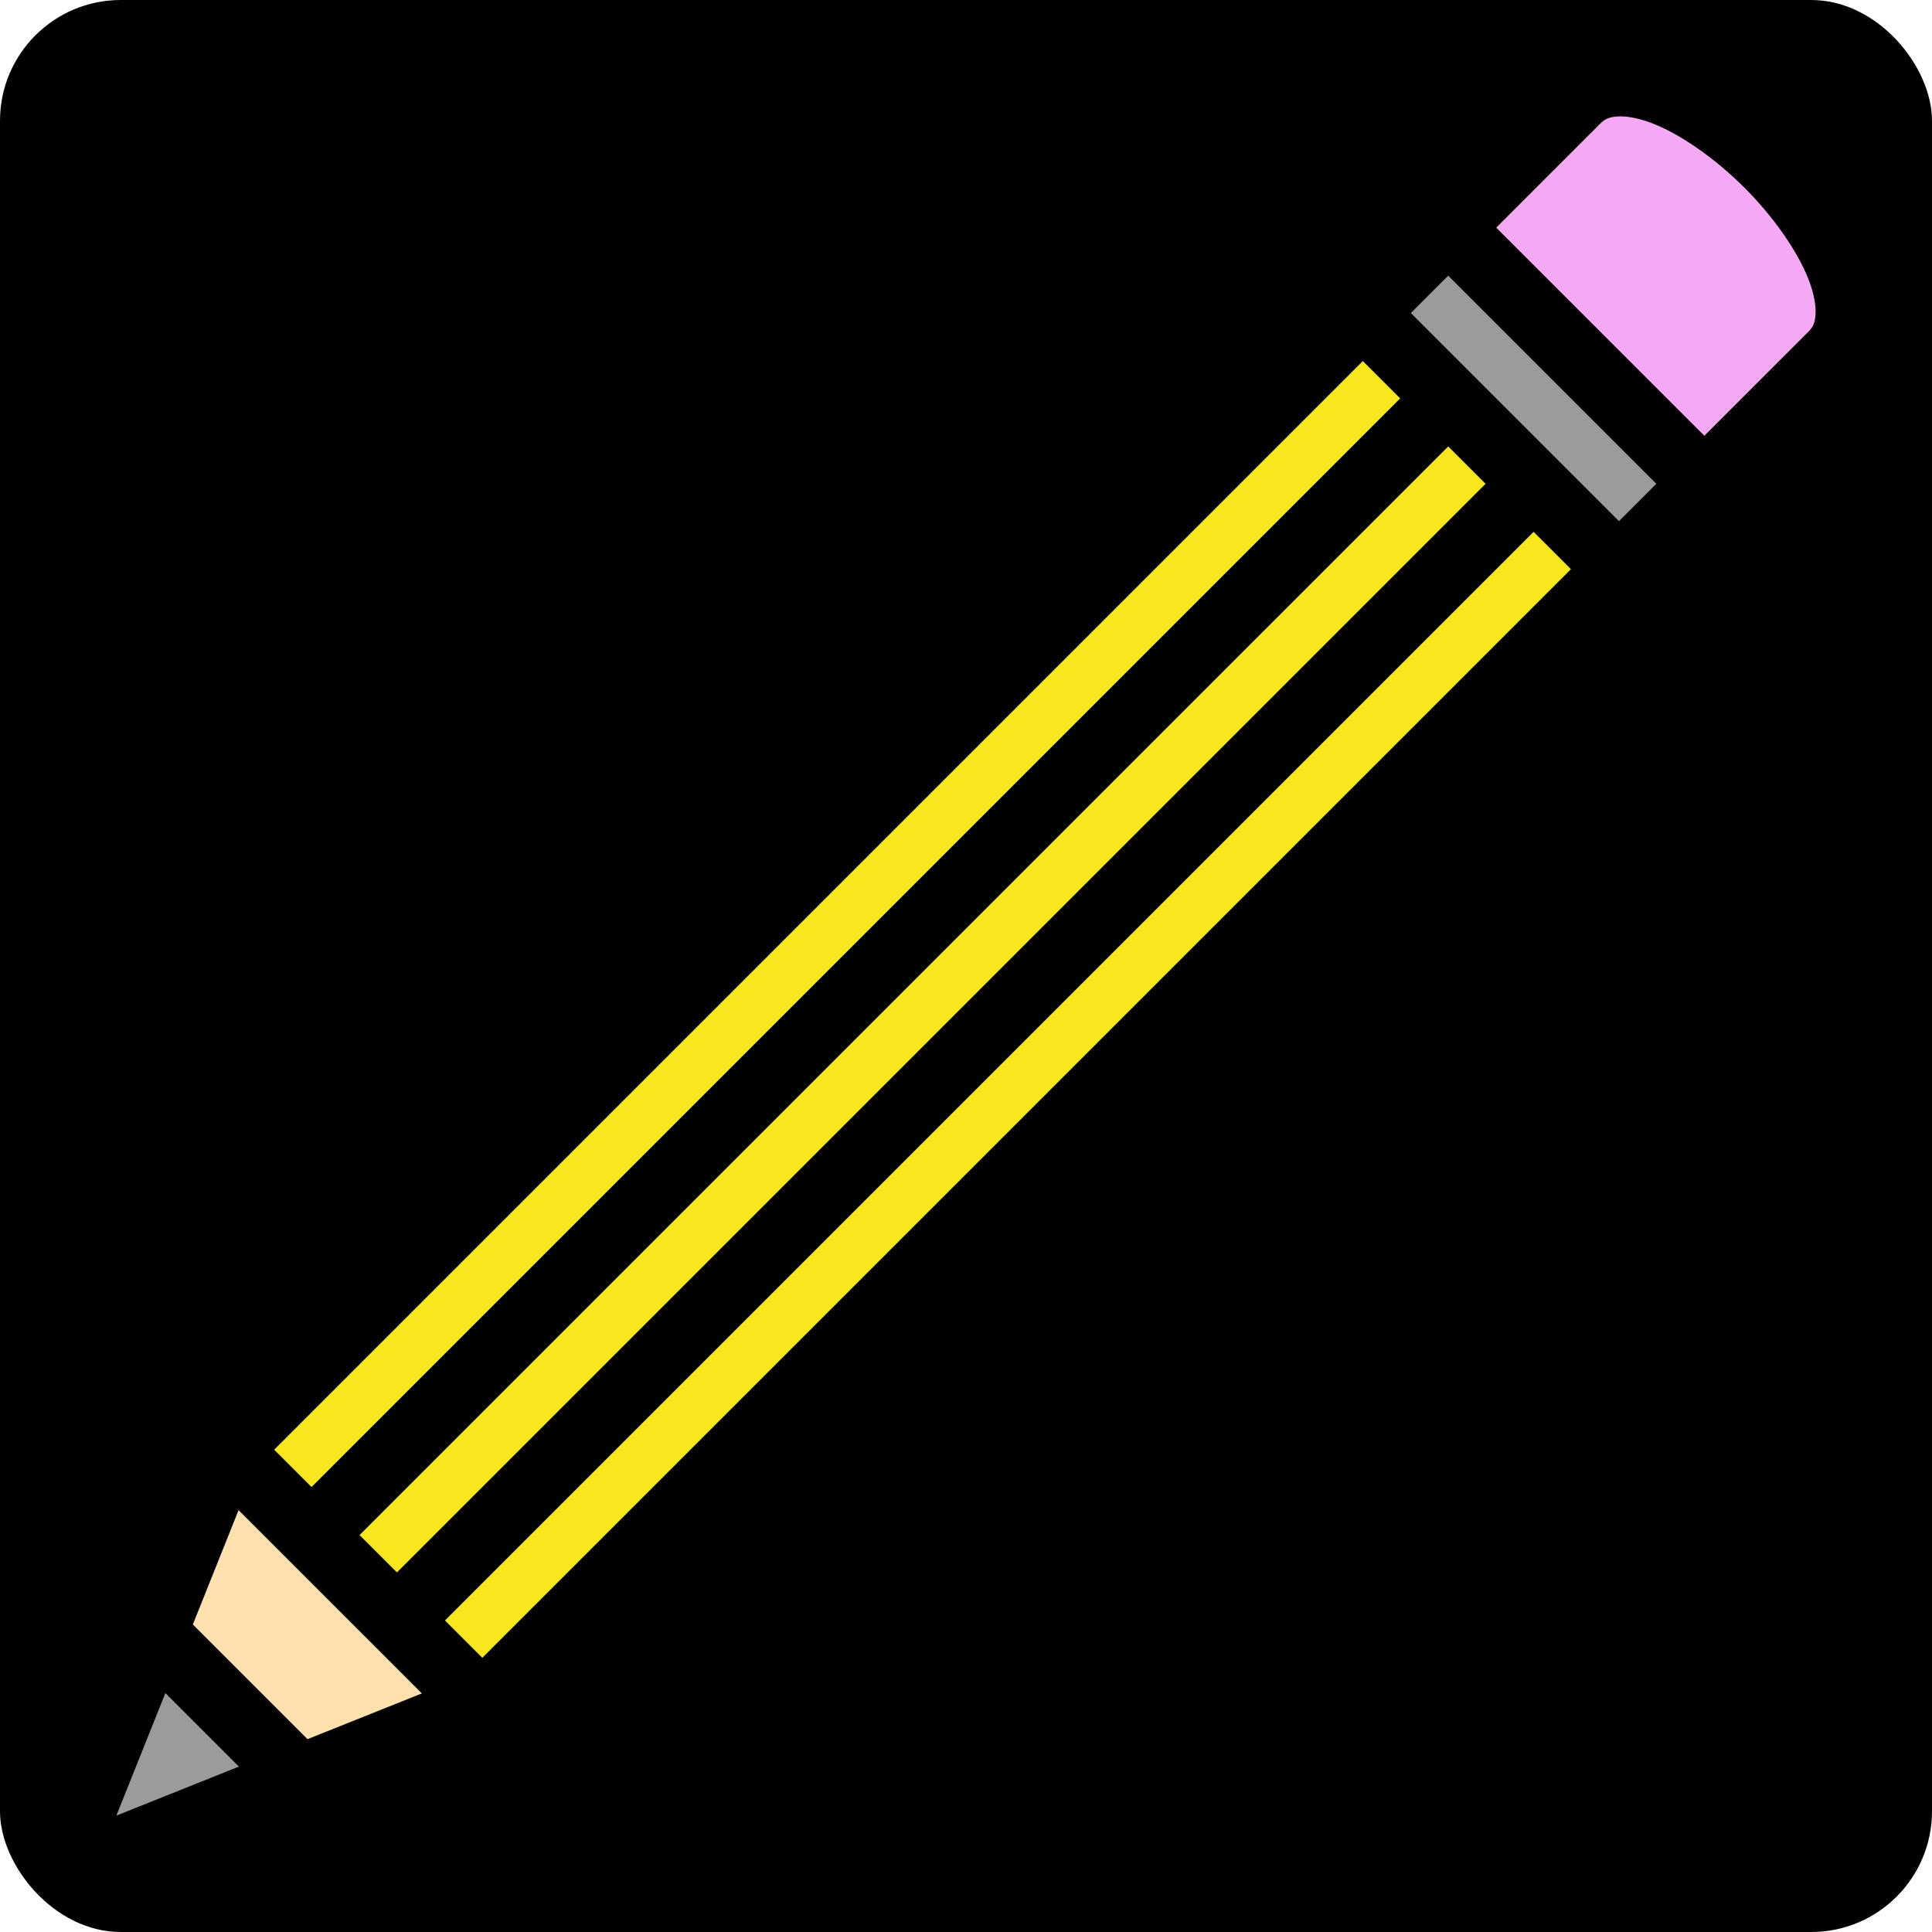 <svg xmlns="http://www.w3.org/2000/svg" viewBox="0 0 512 512" style="height: 512px; width: 512px;"><rect fill="#000000" fill-opacity="1" height="512" width="512" rx="32" ry="32"></rect><g class="" transform="translate(0,0)" style="touch-action: none;"><g><path d="M429.548 30.836C429.241 30.833 428.948 30.841 428.673 30.86C426.461 31.007 425.333 31.513 424.097 32.75L396.517 60.33L451.673 115.484L479.251 87.904C480.489 86.668 480.995 85.541 481.141 83.329C481.291 81.119 480.771 77.896 479.336 74.166C476.466 66.706 470.059 57.499 462.281 49.721C454.503 41.943 445.296 35.536 437.836 32.666C434.572 31.411 431.698 30.856 429.549 30.836Z" class="" fill="#f5a9f5" fill-opacity="1"></path><path d="M383.79 73.056L373.89 82.956L383.79 92.856L396.517 105.583L406.417 115.483L419.144 128.211L429.044 138.111L438.944 128.211L383.789 73.056Z" class="" fill="#9b9b9b" fill-opacity="1"></path><path d="M361.163 95.682L72.665 384.186L82.563 394.083L371.063 105.583L361.163 95.683Z" class="" fill="#f8e71c" fill-opacity="1"></path><path d="M383.79 118.312L95.29 406.808L105.19 416.71L393.69 128.21L383.79 118.31Z" class="" fill="#f8e71c" fill-opacity="1"></path><path d="M406.42 140.938L117.918 429.438L127.815 439.338L416.318 150.838L406.418 140.938Z" class="" fill="#f8e71c" fill-opacity="1"></path><path d="M63.223 400.198L51.103 430.504L81.496 460.898L111.801 448.778L105.191 442.166L92.46 429.44L82.56 419.54L69.83 406.812L63.22 400.2Z" class="" fill="#ffe0af" fill-opacity="1"></path><path d="M43.828 448.686L30.835 481.164L63.313 468.172L43.827 448.687Z" class="selected" fill="#9b9b9b" fill-opacity="1"></path></g></g></svg>